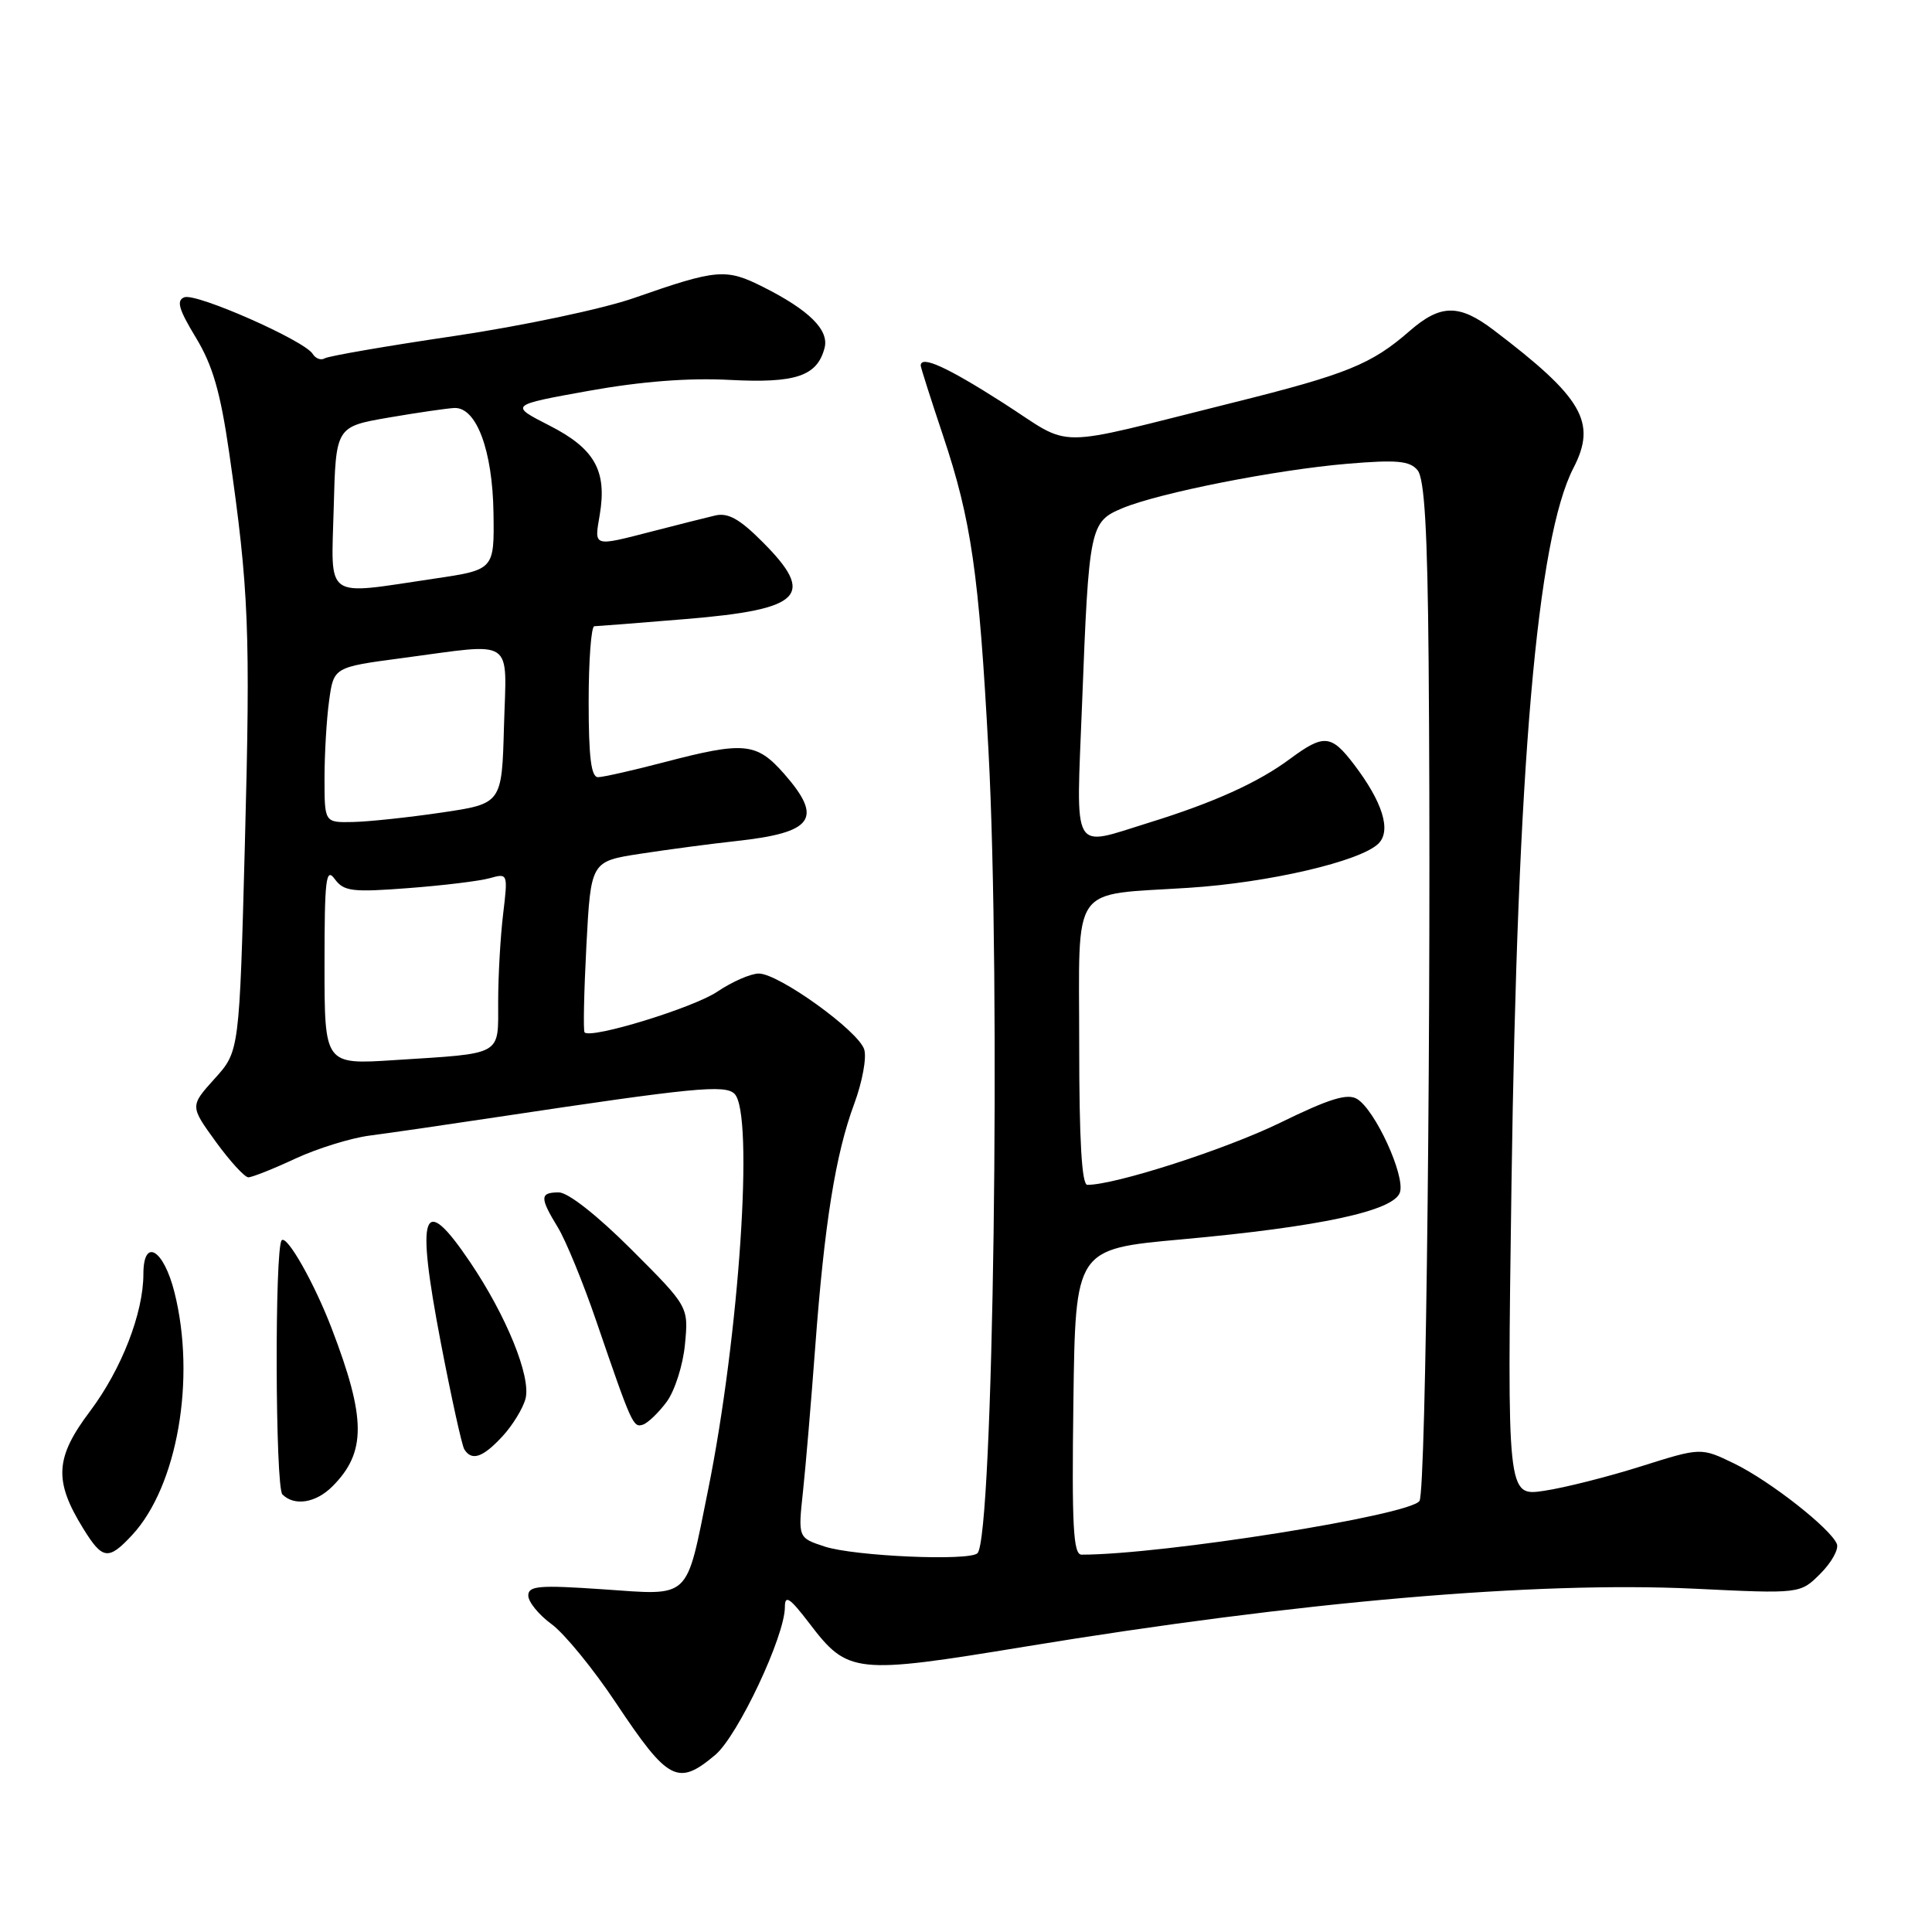 <?xml version="1.0" encoding="UTF-8" standalone="no"?>
<!DOCTYPE svg PUBLIC "-//W3C//DTD SVG 1.1//EN" "http://www.w3.org/Graphics/SVG/1.1/DTD/svg11.dtd" >
<svg xmlns="http://www.w3.org/2000/svg" xmlns:xlink="http://www.w3.org/1999/xlink" version="1.1" viewBox="0 0 256 256">
 <g >
 <path fill="currentColor"
d=" M 94.77 232.54 C 97.77 230.01 104.00 216.80 104.00 212.95 C 104.00 211.26 104.65 211.70 107.29 215.16 C 112.35 221.79 113.31 221.89 135.81 218.19 C 172.02 212.23 203.50 209.51 224.52 210.51 C 238.54 211.19 238.54 211.19 241.21 208.52 C 242.68 207.05 243.66 205.29 243.40 204.60 C 242.62 202.58 234.55 196.24 229.80 193.93 C 225.39 191.79 225.39 191.79 217.44 194.30 C 213.07 195.68 207.30 197.14 204.60 197.54 C 199.70 198.27 199.70 198.27 200.28 156.89 C 201.06 101.47 203.67 71.34 208.49 62.01 C 211.62 55.96 209.73 52.70 197.91 43.73 C 193.34 40.26 190.88 40.29 186.78 43.86 C 181.73 48.27 178.47 49.59 163.43 53.34 C 138.75 59.49 142.45 59.48 132.88 53.36 C 125.45 48.61 122.00 47.05 122.00 48.44 C 122.00 48.69 123.33 52.85 124.95 57.70 C 128.70 68.89 129.72 75.95 130.98 99.50 C 132.63 130.39 131.62 203.73 129.52 205.81 C 128.43 206.88 113.17 206.21 109.25 204.92 C 105.74 203.76 105.74 203.76 106.40 197.63 C 106.76 194.26 107.49 185.65 108.02 178.50 C 109.24 162.12 110.71 152.93 113.19 146.26 C 114.26 143.37 114.86 140.13 114.51 139.05 C 113.74 136.59 103.18 129.00 100.55 129.00 C 99.48 129.00 97.01 130.08 95.05 131.40 C 91.90 133.53 78.35 137.69 77.46 136.80 C 77.27 136.60 77.38 131.43 77.70 125.29 C 78.29 114.13 78.29 114.13 84.90 113.12 C 88.53 112.56 94.20 111.81 97.50 111.45 C 107.80 110.33 109.12 108.49 103.90 102.53 C 100.24 98.38 98.62 98.22 88.00 101.00 C 83.88 102.08 79.94 102.97 79.25 102.98 C 78.33 103.00 78.00 100.34 78.00 93.00 C 78.00 87.50 78.34 82.99 78.75 82.98 C 79.16 82.97 84.60 82.55 90.84 82.03 C 106.34 80.75 108.15 78.92 101.00 71.77 C 97.99 68.75 96.45 67.90 94.75 68.31 C 93.51 68.60 89.80 69.54 86.50 70.39 C 78.49 72.45 78.74 72.52 79.47 68.21 C 80.45 62.37 78.80 59.44 72.79 56.38 C 67.50 53.68 67.50 53.68 78.00 51.79 C 84.95 50.54 91.27 50.05 96.69 50.34 C 105.44 50.80 108.29 49.84 109.26 46.10 C 109.88 43.73 107.22 41.09 101.11 38.02 C 96.18 35.54 95.02 35.64 84.00 39.49 C 79.88 40.93 69.17 43.19 60.21 44.52 C 51.25 45.84 43.52 47.18 43.03 47.48 C 42.54 47.78 41.82 47.52 41.43 46.89 C 40.33 45.11 25.99 38.79 24.43 39.39 C 23.34 39.81 23.68 40.98 25.94 44.71 C 28.18 48.40 29.20 51.92 30.37 60.00 C 32.98 78.18 33.20 83.51 32.45 111.75 C 31.72 139.31 31.72 139.31 28.44 142.93 C 25.17 146.56 25.17 146.56 28.59 151.28 C 30.48 153.88 32.42 156.00 32.91 156.00 C 33.40 156.00 36.21 154.89 39.14 153.52 C 42.08 152.16 46.51 150.79 48.99 150.47 C 51.47 150.15 59.12 149.04 66.00 148.00 C 91.92 144.10 96.09 143.69 97.33 144.94 C 99.94 147.55 97.96 177.04 93.81 197.50 C 90.85 212.15 91.64 211.40 79.89 210.59 C 71.42 210.01 70.00 210.13 70.00 211.42 C 70.00 212.26 71.39 213.97 73.10 215.22 C 74.80 216.47 78.65 221.18 81.64 225.68 C 88.54 236.03 89.82 236.70 94.77 232.54 Z  M 17.52 203.39 C 23.50 196.93 25.99 182.68 23.12 171.25 C 21.68 165.51 19.00 163.93 19.00 168.82 C 19.00 173.99 16.10 181.44 11.94 186.98 C 7.29 193.15 7.11 196.20 11.03 202.54 C 13.59 206.69 14.36 206.79 17.52 203.39 Z  M 44.04 196.96 C 48.55 192.45 48.53 187.97 43.94 176.00 C 41.64 170.00 38.03 163.63 37.33 164.34 C 36.38 165.28 36.47 197.07 37.42 198.02 C 39.01 199.61 41.85 199.15 44.04 196.96 Z  M 66.57 190.33 C 67.93 188.86 69.31 186.60 69.64 185.31 C 70.37 182.40 67.10 174.36 62.30 167.25 C 55.98 157.88 55.06 160.41 58.41 177.91 C 59.80 185.15 61.20 191.51 61.52 192.04 C 62.51 193.63 63.97 193.14 66.57 190.33 Z  M 88.33 185.76 C 89.40 184.32 90.50 180.90 90.76 178.15 C 91.24 173.14 91.24 173.14 83.67 165.57 C 79.17 161.07 75.27 158.00 74.05 158.00 C 71.52 158.00 71.50 158.67 73.92 162.64 C 74.97 164.36 77.28 169.98 79.04 175.14 C 83.73 188.82 83.90 189.20 85.20 188.77 C 85.85 188.55 87.26 187.20 88.33 185.76 Z  M 142.23 185.75 C 142.50 165.50 142.50 165.50 156.50 164.23 C 174.93 162.56 184.72 160.45 185.50 157.99 C 186.21 155.77 182.21 147.06 179.82 145.62 C 178.54 144.84 176.13 145.59 169.63 148.77 C 162.42 152.29 147.81 157.00 144.08 157.00 C 143.34 157.00 143.00 151.11 143.00 138.48 C 143.00 116.74 141.66 118.67 157.50 117.64 C 168.14 116.96 180.31 114.12 182.66 111.77 C 184.38 110.05 183.21 106.27 179.38 101.25 C 176.39 97.33 175.40 97.25 170.94 100.55 C 166.72 103.69 160.80 106.36 152.27 109.00 C 141.84 112.22 142.59 113.55 143.38 93.25 C 144.28 69.81 144.42 69.14 148.72 67.34 C 153.62 65.30 169.05 62.25 178.54 61.45 C 185.09 60.90 186.80 61.06 187.83 62.30 C 188.75 63.41 189.15 70.21 189.30 87.66 C 189.68 132.27 188.97 197.50 188.09 198.88 C 186.89 200.78 154.06 206.00 143.31 206.00 C 142.21 206.00 142.01 202.20 142.23 185.75 Z  M 43.00 127.84 C 43.00 116.48 43.19 114.88 44.35 116.47 C 45.55 118.11 46.65 118.25 54.10 117.68 C 58.72 117.33 63.58 116.74 64.91 116.36 C 67.29 115.69 67.31 115.74 66.67 121.09 C 66.31 124.07 66.01 129.30 66.01 132.73 C 66.00 139.98 66.79 139.54 52.25 140.47 C 43.00 141.07 43.00 141.07 43.00 127.84 Z  M 43.00 103.14 C 43.00 99.92 43.27 95.28 43.61 92.84 C 44.22 88.40 44.22 88.40 53.36 87.19 C 68.41 85.19 67.12 84.32 66.78 96.24 C 66.50 106.49 66.50 106.49 58.50 107.67 C 54.10 108.32 48.81 108.88 46.75 108.92 C 43.00 109.00 43.00 109.00 43.00 103.14 Z  M 44.22 67.27 C 44.50 56.54 44.50 56.54 51.50 55.33 C 55.35 54.67 59.28 54.10 60.22 54.06 C 63.14 53.96 65.27 59.70 65.39 67.97 C 65.50 75.50 65.50 75.50 57.50 76.68 C 42.78 78.86 43.89 79.65 44.22 67.27 Z "/>
</g>
</svg>